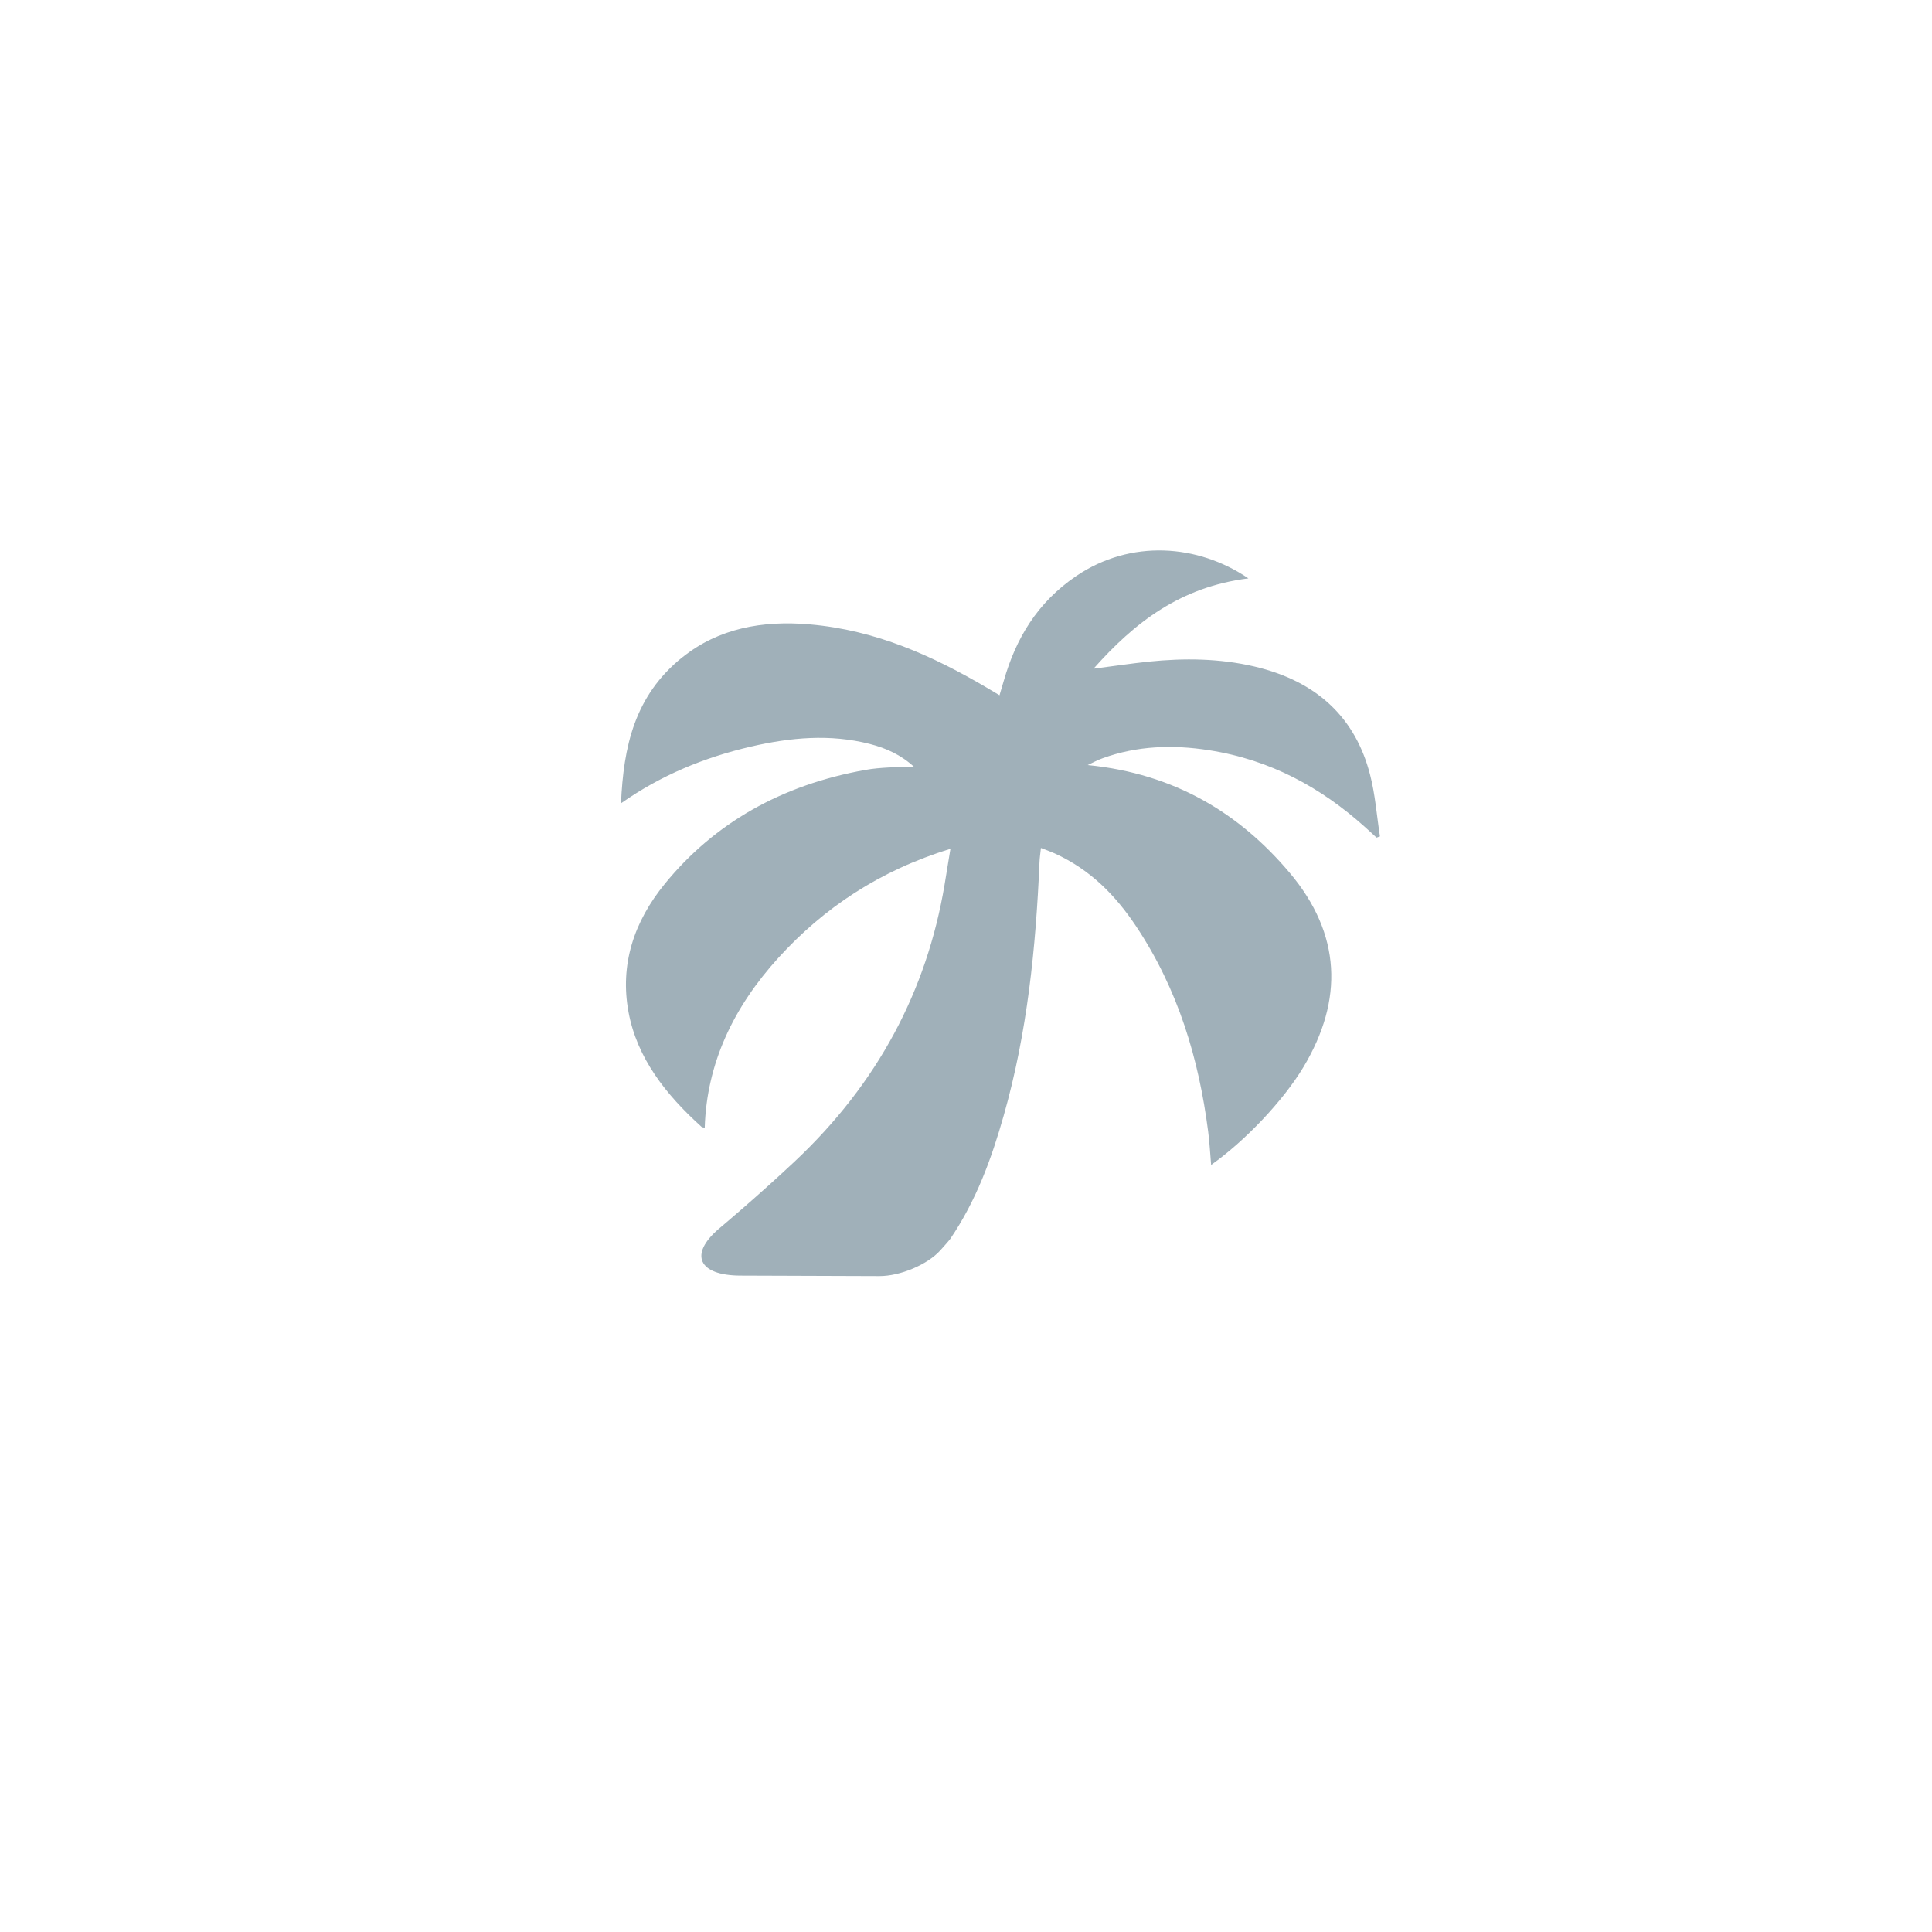 <svg width="56" height="56" viewBox="0 0 56 56" fill="none" xmlns="http://www.w3.org/2000/svg">
<g filter="url(#filter0_d)">
<path fill-rule="evenodd" clip-rule="evenodd" d="M4 26C4 12.745 14.745 2 28 2C41.255 2 52 12.745 52 26C52 39.255 41.255 50 28 50C14.745 50 4 39.255 4 26Z" fill="white"/>
</g>
<path d="M19.784 19.049C20.823 18.215 22.094 17.978 23.469 18.098C25.398 18.264 27.051 19.019 28.619 19.942L28.971 20.152C29.019 19.994 29.059 19.859 29.098 19.723C29.441 18.528 30.053 17.468 31.203 16.691C32.776 15.631 34.718 15.767 36.186 16.765C34.213 17.01 32.884 18.044 31.696 19.383C32.29 19.306 32.796 19.23 33.302 19.177C34.328 19.072 35.351 19.084 36.355 19.318C38.225 19.756 39.298 20.852 39.71 22.446C39.864 23.034 39.905 23.643 39.999 24.244L39.9 24.279C39.782 24.171 39.669 24.063 39.548 23.957C38.297 22.838 36.839 22.023 35.036 21.744C33.991 21.581 32.955 21.616 31.958 21.979C31.807 22.032 31.668 22.11 31.527 22.176C34.063 22.425 35.941 23.59 37.381 25.297C38.88 27.073 38.946 28.982 37.785 30.923C37.194 31.911 36.08 33.079 35.105 33.766C35.076 33.431 35.061 33.112 35.019 32.795C34.748 30.697 34.154 28.679 32.922 26.836C32.343 25.97 31.618 25.212 30.567 24.735C30.453 24.684 30.334 24.643 30.172 24.579C30.155 24.736 30.135 24.867 30.13 25C30.024 27.47 29.778 29.928 29.092 32.339C28.74 33.582 28.298 34.8 27.541 35.914C27.516 35.953 27.26 36.237 27.26 36.237C26.889 36.654 26.096 36.989 25.491 36.988L21.459 36.974C20.245 36.969 19.969 36.362 20.829 35.623C20.829 35.623 21.907 34.724 23.031 33.669C25.449 31.399 26.862 28.707 27.376 25.66C27.431 25.331 27.484 25 27.549 24.604C25.481 25.238 23.875 26.323 22.568 27.756C21.254 29.199 20.485 30.825 20.427 32.685C20.39 32.678 20.355 32.679 20.339 32.666C19.288 31.719 18.465 30.663 18.218 29.337C17.965 27.97 18.365 26.723 19.276 25.611C20.706 23.862 22.645 22.751 25.087 22.316C25.311 22.275 25.541 22.258 25.769 22.245C25.993 22.233 26.218 22.243 26.511 22.243C26.12 21.879 25.686 21.686 25.213 21.564C24.055 21.267 22.906 21.377 21.767 21.64C20.408 21.956 19.16 22.47 18 23.284C18.073 21.657 18.38 20.173 19.784 19.046V19.049Z" fill="#A0B0B9"/>
<defs>
<filter id="filter0_d" x="0" y="0" width="56" height="56" filterUnits="userSpaceOnUse" color-interpolation-filters="sRGB">
<feFlood flood-opacity="0" result="BackgroundImageFix"/>
<feColorMatrix in="SourceAlpha" type="matrix" values="0 0 0 0 0 0 0 0 0 0 0 0 0 0 0 0 0 0 127 0"/>
<feOffset dy="2"/>
<feGaussianBlur stdDeviation="2"/>
<feColorMatrix type="matrix" values="0 0 0 0 0.29 0 0 0 0 0.29 0 0 0 0 0.29 0 0 0 0.1 0"/>
<feBlend mode="normal" in2="BackgroundImageFix" result="effect1_dropShadow"/>
<feBlend mode="normal" in="SourceGraphic" in2="effect1_dropShadow" result="shape"/>
</filter>
</defs>
</svg>
